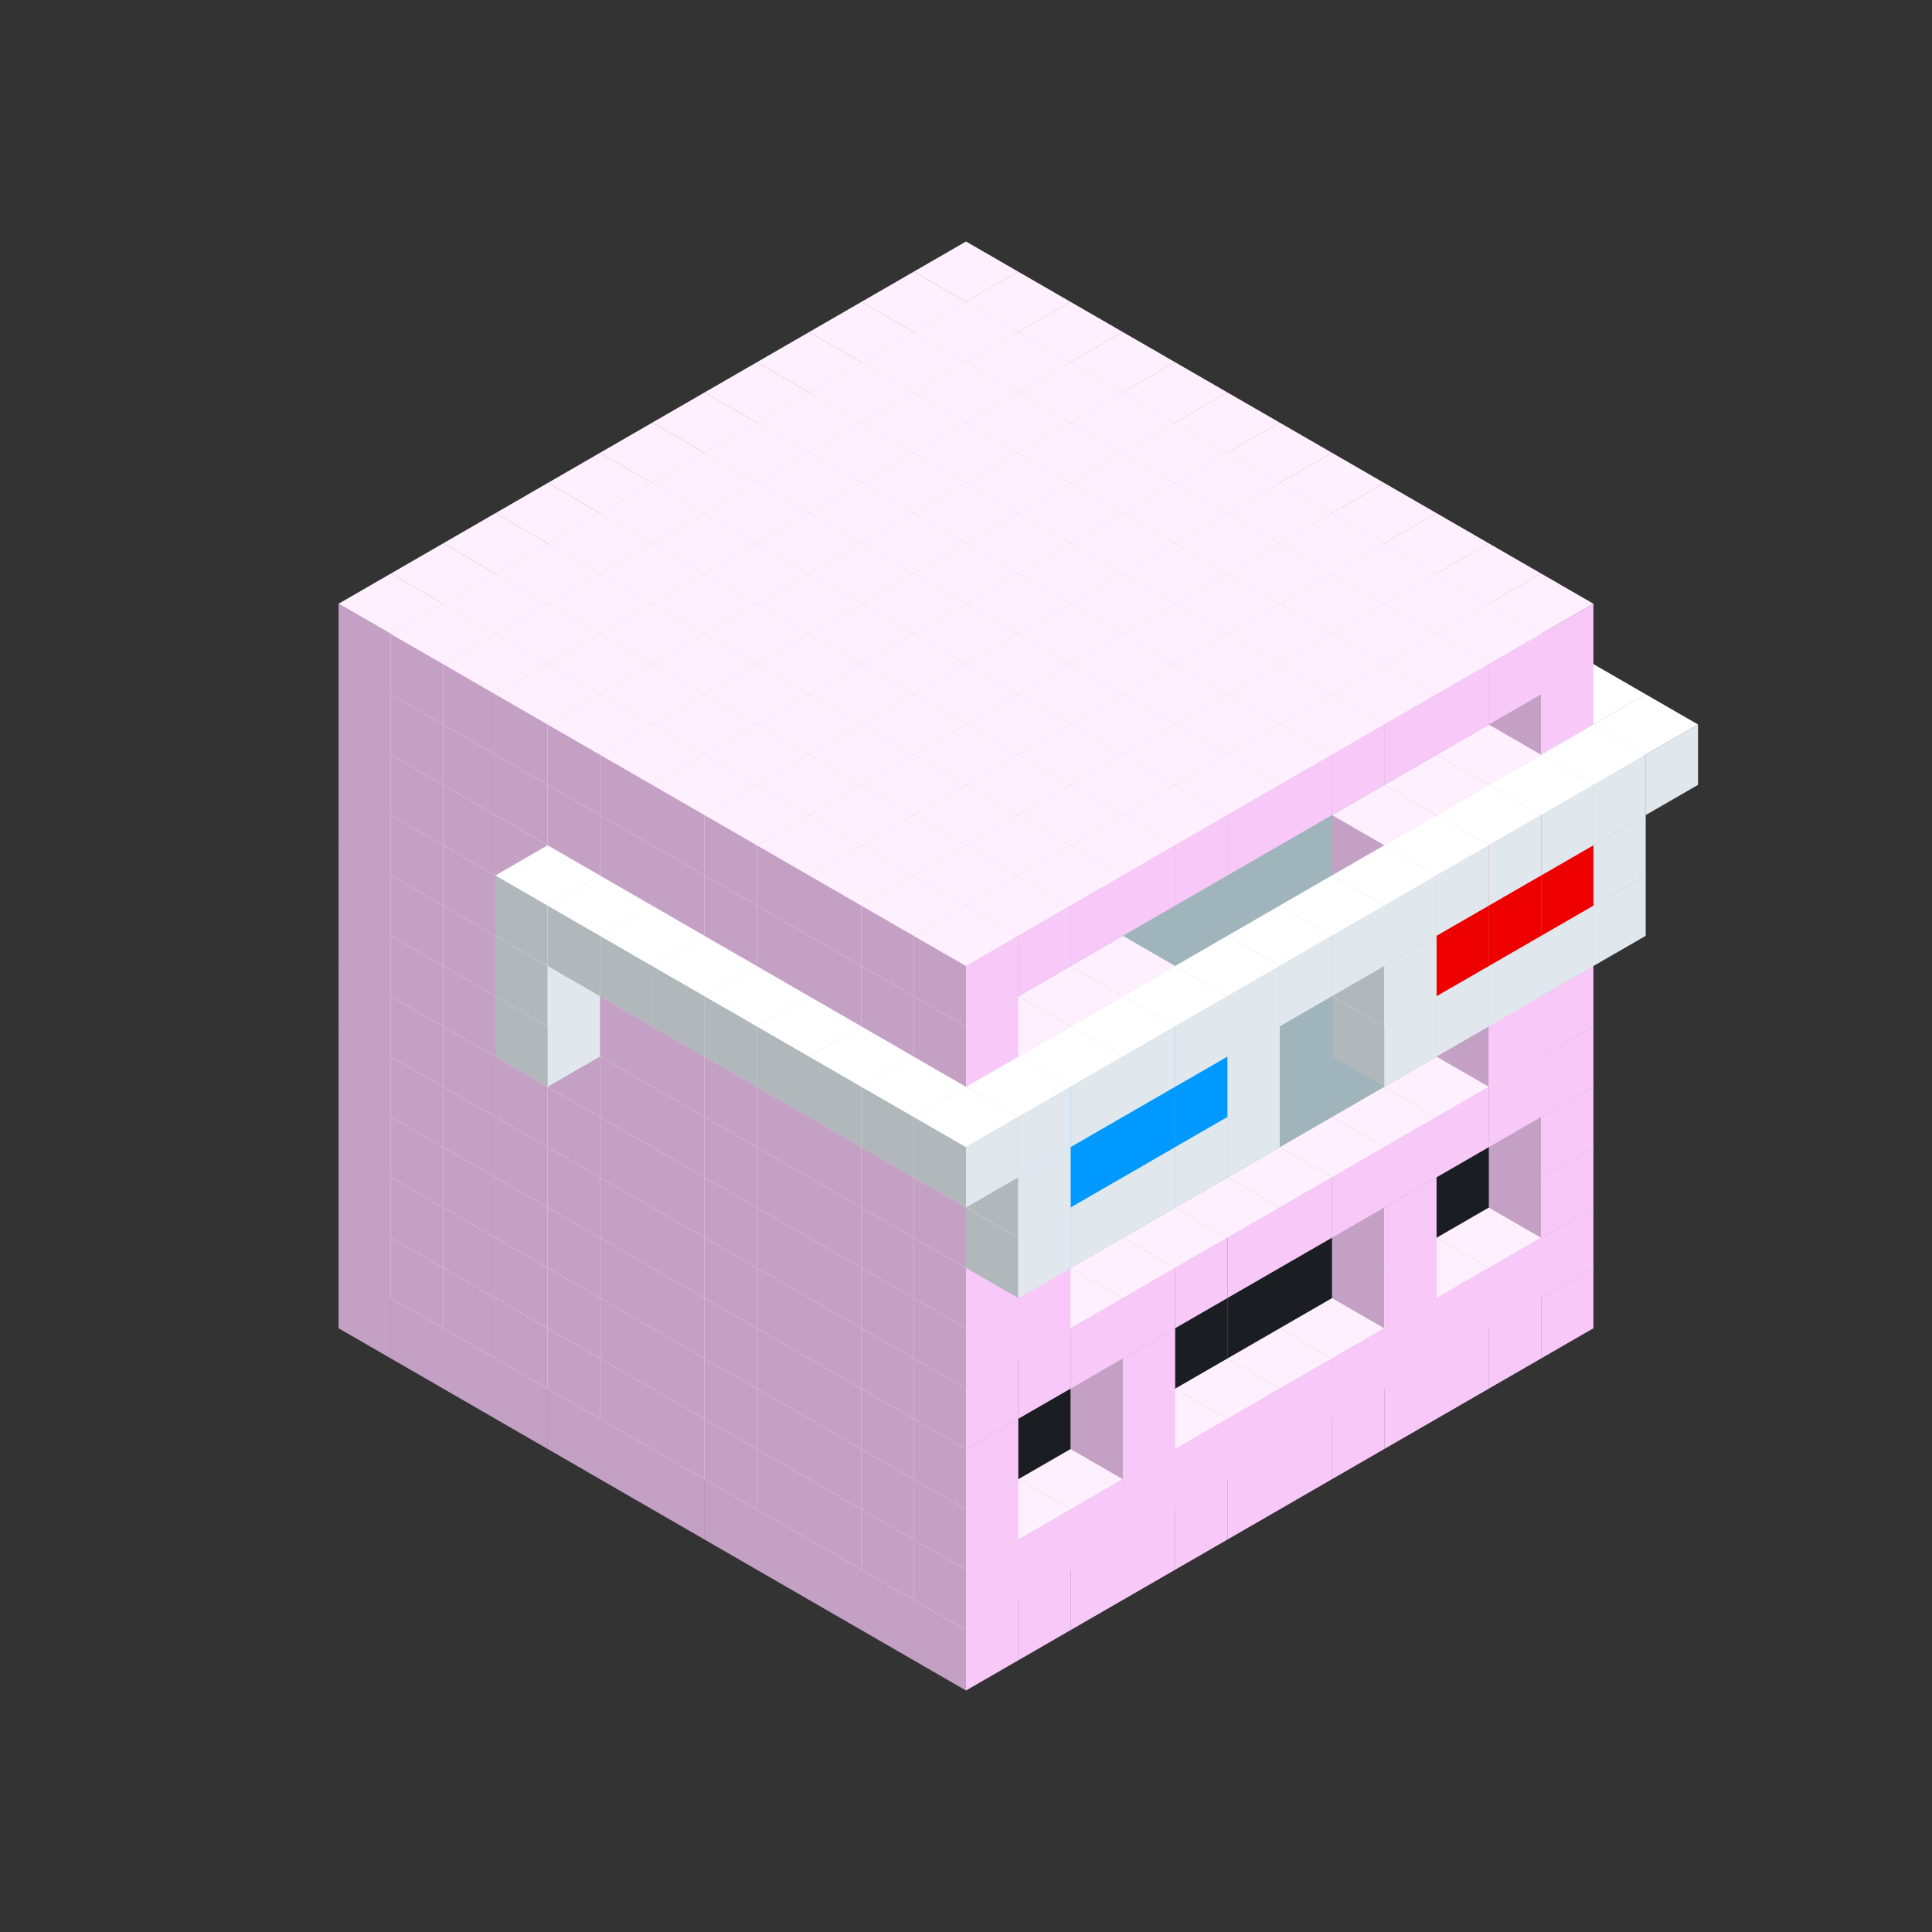 
<svg width='600' height='600' viewBox='4436371 5550000 3200000 3200000' xmlns='http://www.w3.org/2000/svg' xmlns:xlink='http://www.w3.org/1999/xlink'>
<rect x="4436371" y="5550000" width="3200000" height="3200000" fill="#333333" stroke="none"/>
<use xlink:href='#v-0x00000128-1' transform='translate(983738,3600000)'/>
<use xlink:href='#v-0x00000128-1' transform='translate(1070341,3650000)'/>
<use xlink:href='#v-0x00000128-1' transform='translate(1156944,3700000)'/>
<use xlink:href='#v-0x00000128-1' transform='translate(1243547,3750000)'/>
<use xlink:href='#v-0x00000128-1' transform='translate(1330150,3800000)'/>
<use xlink:href='#v-0x00000128-1' transform='translate(1416753,3850000)'/>
<use xlink:href='#v-0x00000128-1' transform='translate(1503356,3900000)'/>
<use xlink:href='#v-0x00000128-1' transform='translate(1589959,3950000)'/>
<use xlink:href='#v-0x00000128-1' transform='translate(1676562,4000000)'/>
<use xlink:href='#v-0x00000128-1' transform='translate(1763165,4050000)'/>
<use xlink:href='#v-0x00000128-1' transform='translate(1849768,4100000)'/>
<use xlink:href='#v-0x00000128-1' transform='translate(2889004,3600000)'/>
<use xlink:href='#v-0x00000128-1' transform='translate(2802401,3650000)'/>
<use xlink:href='#v-0x00000128-1' transform='translate(2715798,3700000)'/>
<use xlink:href='#v-0x00000128-1' transform='translate(2629195,3750000)'/>
<use xlink:href='#v-0x00000128-1' transform='translate(2542592,3800000)'/>
<use xlink:href='#v-0x00000128-1' transform='translate(2455989,3850000)'/>
<use xlink:href='#v-0x00000128-1' transform='translate(2369386,3900000)'/>
<use xlink:href='#v-0x00000128-1' transform='translate(2282783,3950000)'/>
<use xlink:href='#v-0x00000128-1' transform='translate(2196180,4000000)'/>
<use xlink:href='#v-0x00000128-1' transform='translate(2109577,4050000)'/>
<use xlink:href='#v-0x00000128-1' transform='translate(2022974,4100000)'/>
<use xlink:href='#v-0x00000128-1' transform='translate(1936371,4150000)'/>
<use xlink:href='#v-0x00000128-1' transform='translate(983738,3500000)'/>
<use xlink:href='#v-0x00000128-1' transform='translate(1070341,3550000)'/>
<use xlink:href='#v-0x00000128-1' transform='translate(1156944,3600000)'/>
<use xlink:href='#v-0x00000128-1' transform='translate(1243547,3650000)'/>
<use xlink:href='#v-0x00000128-1' transform='translate(1330150,3700000)'/>
<use xlink:href='#v-0x00000128-1' transform='translate(1416753,3750000)'/>
<use xlink:href='#v-0x00000128-1' transform='translate(1503356,3800000)'/>
<use xlink:href='#v-0x00000128-1' transform='translate(1589959,3850000)'/>
<use xlink:href='#v-0x00000128-1' transform='translate(1676562,3900000)'/>
<use xlink:href='#v-0x00000128-1' transform='translate(1763165,3950000)'/>
<use xlink:href='#v-0x00000128-2' transform='translate(2715798,3500000)'/>
<use xlink:href='#v-0x00000128-2' transform='translate(2629195,3550000)'/>
<use xlink:href='#v-0x00000128-2' transform='translate(2542592,3600000)'/>
<use xlink:href='#v-0x00000128-2' transform='translate(2455989,3650000)'/>
<use xlink:href='#v-0x00000128-2' transform='translate(2369386,3700000)'/>
<use xlink:href='#v-0x00000128-2' transform='translate(2282783,3750000)'/>
<use xlink:href='#v-0x00000128-2' transform='translate(2196180,3800000)'/>
<use xlink:href='#v-0x00000128-2' transform='translate(2109577,3850000)'/>
<use xlink:href='#v-0x00000128-2' transform='translate(2022974,3900000)'/>
<use xlink:href='#v-0x00000128-2' transform='translate(1936371,3950000)'/>
<use xlink:href='#v-0x00000128-1' transform='translate(1849768,4000000)'/>
<use xlink:href='#v-0x00000128-1' transform='translate(2889004,3500000)'/>
<use xlink:href='#v-0x00000128-1' transform='translate(2802401,3550000)'/>
<use xlink:href='#v-0x00000128-1' transform='translate(2715798,3600000)'/>
<use xlink:href='#v-0x00000128-1' transform='translate(2629195,3650000)'/>
<use xlink:href='#v-0x00000128-1' transform='translate(2542592,3700000)'/>
<use xlink:href='#v-0x00000128-1' transform='translate(2455989,3750000)'/>
<use xlink:href='#v-0x00000128-1' transform='translate(2369386,3800000)'/>
<use xlink:href='#v-0x00000128-1' transform='translate(2282783,3850000)'/>
<use xlink:href='#v-0x00000128-1' transform='translate(2196180,3900000)'/>
<use xlink:href='#v-0x00000128-1' transform='translate(2109577,3950000)'/>
<use xlink:href='#v-0x00000128-1' transform='translate(2022974,4000000)'/>
<use xlink:href='#v-0x00000128-1' transform='translate(1936371,4050000)'/>
<use xlink:href='#v-0x00000128-1' transform='translate(983738,3400000)'/>
<use xlink:href='#v-0x00000128-1' transform='translate(1070341,3450000)'/>
<use xlink:href='#v-0x00000128-1' transform='translate(1156944,3500000)'/>
<use xlink:href='#v-0x00000128-1' transform='translate(1243547,3550000)'/>
<use xlink:href='#v-0x00000128-1' transform='translate(1330150,3600000)'/>
<use xlink:href='#v-0x00000128-1' transform='translate(1416753,3650000)'/>
<use xlink:href='#v-0x00000128-1' transform='translate(1503356,3700000)'/>
<use xlink:href='#v-0x00000128-1' transform='translate(1589959,3750000)'/>
<use xlink:href='#v-0x00000128-1' transform='translate(1676562,3800000)'/>
<use xlink:href='#v-0x00000128-1' transform='translate(1763165,3850000)'/>
<use xlink:href='#v-0x00000128-4' transform='translate(2715798,3400000)'/>
<use xlink:href='#v-0x00000128-4' transform='translate(2629195,3450000)'/>
<use xlink:href='#v-0x00000128-4' transform='translate(2542592,3500000)'/>
<use xlink:href='#v-0x00000128-4' transform='translate(2455989,3550000)'/>
<use xlink:href='#v-0x00000128-4' transform='translate(2369386,3600000)'/>
<use xlink:href='#v-0x00000128-4' transform='translate(2282783,3650000)'/>
<use xlink:href='#v-0x00000128-4' transform='translate(2196180,3700000)'/>
<use xlink:href='#v-0x00000128-4' transform='translate(2109577,3750000)'/>
<use xlink:href='#v-0x00000128-4' transform='translate(2022974,3800000)'/>
<use xlink:href='#v-0x00000128-4' transform='translate(1936371,3850000)'/>
<use xlink:href='#v-0x00000128-1' transform='translate(1849768,3900000)'/>
<use xlink:href='#v-0x00000128-1' transform='translate(2889004,3400000)'/>
<use xlink:href='#v-0x00000128-1' transform='translate(2629195,3550000)'/>
<use xlink:href='#v-0x00000128-1' transform='translate(2196180,3800000)'/>
<use xlink:href='#v-0x00000128-1' transform='translate(1936371,3950000)'/>
<use xlink:href='#v-0x00000128-1' transform='translate(983738,3300000)'/>
<use xlink:href='#v-0x00000128-1' transform='translate(1070341,3350000)'/>
<use xlink:href='#v-0x00000128-1' transform='translate(1156944,3400000)'/>
<use xlink:href='#v-0x00000128-1' transform='translate(1243547,3450000)'/>
<use xlink:href='#v-0x00000128-1' transform='translate(1330150,3500000)'/>
<use xlink:href='#v-0x00000128-1' transform='translate(1416753,3550000)'/>
<use xlink:href='#v-0x00000128-1' transform='translate(1503356,3600000)'/>
<use xlink:href='#v-0x00000128-1' transform='translate(1589959,3650000)'/>
<use xlink:href='#v-0x00000128-1' transform='translate(1676562,3700000)'/>
<use xlink:href='#v-0x00000128-1' transform='translate(1763165,3750000)'/>
<use xlink:href='#v-0x00000128-4' transform='translate(2715798,3300000)'/>
<use xlink:href='#v-0x00000128-4' transform='translate(2629195,3350000)'/>
<use xlink:href='#v-0x00000128-4' transform='translate(2542592,3400000)'/>
<use xlink:href='#v-0x00000128-4' transform='translate(2455989,3450000)'/>
<use xlink:href='#v-0x00000128-4' transform='translate(2369386,3500000)'/>
<use xlink:href='#v-0x00000128-4' transform='translate(2282783,3550000)'/>
<use xlink:href='#v-0x00000128-4' transform='translate(2196180,3600000)'/>
<use xlink:href='#v-0x00000128-4' transform='translate(2109577,3650000)'/>
<use xlink:href='#v-0x00000128-4' transform='translate(2022974,3700000)'/>
<use xlink:href='#v-0x00000128-4' transform='translate(1936371,3750000)'/>
<use xlink:href='#v-0x00000128-1' transform='translate(1849768,3800000)'/>
<use xlink:href='#v-0x00000128-1' transform='translate(2889004,3300000)'/>
<use xlink:href='#v-0x00000128-1' transform='translate(2629195,3450000)'/>
<use xlink:href='#v-0x00000128-1' transform='translate(2196180,3700000)'/>
<use xlink:href='#v-0x00000128-1' transform='translate(1936371,3850000)'/>
<use xlink:href='#v-0x00000128-1' transform='translate(983738,3200000)'/>
<use xlink:href='#v-0x00000128-1' transform='translate(1070341,3250000)'/>
<use xlink:href='#v-0x00000128-1' transform='translate(1156944,3300000)'/>
<use xlink:href='#v-0x00000128-1' transform='translate(1243547,3350000)'/>
<use xlink:href='#v-0x00000128-1' transform='translate(1330150,3400000)'/>
<use xlink:href='#v-0x00000128-1' transform='translate(1416753,3450000)'/>
<use xlink:href='#v-0x00000128-1' transform='translate(1503356,3500000)'/>
<use xlink:href='#v-0x00000128-1' transform='translate(1589959,3550000)'/>
<use xlink:href='#v-0x00000128-1' transform='translate(1676562,3600000)'/>
<use xlink:href='#v-0x00000128-1' transform='translate(1763165,3650000)'/>
<use xlink:href='#v-0x00000128-2' transform='translate(2715798,3200000)'/>
<use xlink:href='#v-0x00000128-2' transform='translate(2629195,3250000)'/>
<use xlink:href='#v-0x00000128-2' transform='translate(2542592,3300000)'/>
<use xlink:href='#v-0x00000128-2' transform='translate(2455989,3350000)'/>
<use xlink:href='#v-0x00000128-2' transform='translate(2369386,3400000)'/>
<use xlink:href='#v-0x00000128-2' transform='translate(2282783,3450000)'/>
<use xlink:href='#v-0x00000128-2' transform='translate(2196180,3500000)'/>
<use xlink:href='#v-0x00000128-2' transform='translate(2109577,3550000)'/>
<use xlink:href='#v-0x00000128-2' transform='translate(2022974,3600000)'/>
<use xlink:href='#v-0x00000128-2' transform='translate(1936371,3650000)'/>
<use xlink:href='#v-0x00000128-1' transform='translate(1849768,3700000)'/>
<use xlink:href='#v-0x00000128-1' transform='translate(2889004,3200000)'/>
<use xlink:href='#v-0x00000128-1' transform='translate(2802401,3250000)'/>
<use xlink:href='#v-0x00000128-1' transform='translate(2715798,3300000)'/>
<use xlink:href='#v-0x00000128-1' transform='translate(2629195,3350000)'/>
<use xlink:href='#v-0x00000128-1' transform='translate(2542592,3400000)'/>
<use xlink:href='#v-0x00000128-1' transform='translate(2455989,3450000)'/>
<use xlink:href='#v-0x00000128-1' transform='translate(2369386,3500000)'/>
<use xlink:href='#v-0x00000128-1' transform='translate(2282783,3550000)'/>
<use xlink:href='#v-0x00000128-1' transform='translate(2196180,3600000)'/>
<use xlink:href='#v-0x00000128-1' transform='translate(2109577,3650000)'/>
<use xlink:href='#v-0x00000128-1' transform='translate(2022974,3700000)'/>
<use xlink:href='#v-0x00000128-1' transform='translate(1936371,3750000)'/>
<use xlink:href='#v-0x00000128-1' transform='translate(983738,3100000)'/>
<use xlink:href='#v-0x00000128-1' transform='translate(1070341,3150000)'/>
<use xlink:href='#v-0x00000128-1' transform='translate(1156944,3200000)'/>
<use xlink:href='#v-0x00000128-1' transform='translate(1243547,3250000)'/>
<use xlink:href='#v-0x00000128-1' transform='translate(1330150,3300000)'/>
<use xlink:href='#v-0x00000128-1' transform='translate(1416753,3350000)'/>
<use xlink:href='#v-0x00000128-1' transform='translate(1503356,3400000)'/>
<use xlink:href='#v-0x00000128-1' transform='translate(1589959,3450000)'/>
<use xlink:href='#v-0x00000128-1' transform='translate(1676562,3500000)'/>
<use xlink:href='#v-0x00000128-1' transform='translate(1763165,3550000)'/>
<use xlink:href='#v-0x00000128-2' transform='translate(2715798,3100000)'/>
<use xlink:href='#v-0x00000128-2' transform='translate(2629195,3150000)'/>
<use xlink:href='#v-0x00000128-2' transform='translate(2542592,3200000)'/>
<use xlink:href='#v-0x00000128-2' transform='translate(2455989,3250000)'/>
<use xlink:href='#v-0x00000128-2' transform='translate(2369386,3300000)'/>
<use xlink:href='#v-0x00000128-2' transform='translate(2282783,3350000)'/>
<use xlink:href='#v-0x00000128-2' transform='translate(2196180,3400000)'/>
<use xlink:href='#v-0x00000128-2' transform='translate(2109577,3450000)'/>
<use xlink:href='#v-0x00000128-2' transform='translate(2022974,3500000)'/>
<use xlink:href='#v-0x00000128-2' transform='translate(1936371,3550000)'/>
<use xlink:href='#v-0x00000128-1' transform='translate(1849768,3600000)'/>
<use xlink:href='#v-0x00000128-1' transform='translate(2889004,3100000)'/>
<use xlink:href='#v-0x00000128-1' transform='translate(2802401,3150000)'/>
<use xlink:href='#v-0x00000128-1' transform='translate(2022974,3600000)'/>
<use xlink:href='#v-0x00000128-1' transform='translate(1936371,3650000)'/>
<use xlink:href='#v-0x00000128-1' transform='translate(983738,3000000)'/>
<use xlink:href='#v-0x00000128-1' transform='translate(1070341,3050000)'/>
<use xlink:href='#v-0x00000128-1' transform='translate(1156944,3100000)'/>
<use xlink:href='#v-0x00000128-1' transform='translate(1243547,3150000)'/>
<use xlink:href='#v-0x00000128-1' transform='translate(1330150,3200000)'/>
<use xlink:href='#v-0x00000128-1' transform='translate(1416753,3250000)'/>
<use xlink:href='#v-0x00000128-1' transform='translate(1503356,3300000)'/>
<use xlink:href='#v-0x00000128-1' transform='translate(1589959,3350000)'/>
<use xlink:href='#v-0x00000128-1' transform='translate(1676562,3400000)'/>
<use xlink:href='#v-0x00000128-1' transform='translate(1763165,3450000)'/>
<use xlink:href='#v-0x00000128-2' transform='translate(2715798,3000000)'/>
<use xlink:href='#v-0x00000128-2' transform='translate(2629195,3050000)'/>
<use xlink:href='#v-0x00000128-2' transform='translate(2542592,3100000)'/>
<use xlink:href='#v-0x00000128-2' transform='translate(2455989,3150000)'/>
<use xlink:href='#v-0x00000128-2' transform='translate(2369386,3200000)'/>
<use xlink:href='#v-0x00000128-2' transform='translate(2282783,3250000)'/>
<use xlink:href='#v-0x00000128-2' transform='translate(2196180,3300000)'/>
<use xlink:href='#v-0x00000128-2' transform='translate(2109577,3350000)'/>
<use xlink:href='#v-0x00000128-2' transform='translate(2022974,3400000)'/>
<use xlink:href='#v-0x00000128-2' transform='translate(1936371,3450000)'/>
<use xlink:href='#v-0x00000128-1' transform='translate(1849768,3500000)'/>
<use xlink:href='#v-0x00000128-1' transform='translate(2889004,3000000)'/>
<use xlink:href='#v-0x00000128-1' transform='translate(1936371,3550000)'/>
<use xlink:href='#v-0x00000128-1' transform='translate(983738,2900000)'/>
<use xlink:href='#v-0x00000128-1' transform='translate(1070341,2950000)'/>
<use xlink:href='#v-0x00000128-1' transform='translate(1156944,3000000)'/>
<use xlink:href='#v-0x00000128-1' transform='translate(1243547,3050000)'/>
<use xlink:href='#v-0x00000128-5' transform='translate(2369386,2500000)'/>
<use xlink:href='#v-0x00000128-1' transform='translate(1330150,3100000)'/>
<use xlink:href='#v-0x00000128-5' transform='translate(1243547,3150000)'/>
<use xlink:href='#v-0x00000128-1' transform='translate(1416753,3150000)'/>
<use xlink:href='#v-0x00000128-1' transform='translate(1503356,3200000)'/>
<use xlink:href='#v-0x00000128-1' transform='translate(1589959,3250000)'/>
<use xlink:href='#v-0x00000128-1' transform='translate(1676562,3300000)'/>
<use xlink:href='#v-0x00000128-1' transform='translate(1763165,3350000)'/>
<use xlink:href='#v-0x00000128-2' transform='translate(2715798,2900000)'/>
<use xlink:href='#v-0x00000128-2' transform='translate(2629195,2950000)'/>
<use xlink:href='#v-0x00000128-2' transform='translate(2542592,3000000)'/>
<use xlink:href='#v-0x00000128-2' transform='translate(2455989,3050000)'/>
<use xlink:href='#v-0x00000128-2' transform='translate(2369386,3100000)'/>
<use xlink:href='#v-0x00000128-2' transform='translate(2282783,3150000)'/>
<use xlink:href='#v-0x00000128-2' transform='translate(2196180,3200000)'/>
<use xlink:href='#v-0x00000128-2' transform='translate(2109577,3250000)'/>
<use xlink:href='#v-0x00000128-2' transform='translate(2022974,3300000)'/>
<use xlink:href='#v-0x00000128-2' transform='translate(1936371,3350000)'/>
<use xlink:href='#v-0x00000128-1' transform='translate(1849768,3400000)'/>
<use xlink:href='#v-0x00000128-1' transform='translate(2889004,2900000)'/>
<use xlink:href='#v-0x00000128-1' transform='translate(2802401,2950000)'/>
<use xlink:href='#v-0x00000128-1' transform='translate(2715798,3000000)'/>
<use xlink:href='#v-0x00000128-1' transform='translate(2629195,3050000)'/>
<use xlink:href='#v-0x00000128-1' transform='translate(2196180,3300000)'/>
<use xlink:href='#v-0x00000128-1' transform='translate(2109577,3350000)'/>
<use xlink:href='#v-0x00000128-1' transform='translate(2022974,3400000)'/>
<use xlink:href='#v-0x00000128-1' transform='translate(1936371,3450000)'/>
<use xlink:href='#v-0x00000128-5' transform='translate(2975607,2950000)'/>
<use xlink:href='#v-0x00000128-5' transform='translate(2889004,3000000)'/>
<use xlink:href='#v-0x00000128-5' transform='translate(2802401,3050000)'/>
<use xlink:href='#v-0x00000128-5' transform='translate(2715798,3100000)'/>
<use xlink:href='#v-0x00000128-5' transform='translate(2629195,3150000)'/>
<use xlink:href='#v-0x00000128-5' transform='translate(2369386,3300000)'/>
<use xlink:href='#v-0x00000128-5' transform='translate(2282783,3350000)'/>
<use xlink:href='#v-0x00000128-5' transform='translate(2196180,3400000)'/>
<use xlink:href='#v-0x00000128-5' transform='translate(2109577,3450000)'/>
<use xlink:href='#v-0x00000128-5' transform='translate(2022974,3500000)'/>
<use xlink:href='#v-0x00000128-1' transform='translate(983738,2800000)'/>
<use xlink:href='#v-0x00000128-1' transform='translate(1070341,2850000)'/>
<use xlink:href='#v-0x00000128-1' transform='translate(1156944,2900000)'/>
<use xlink:href='#v-0x00000128-1' transform='translate(1243547,2950000)'/>
<use xlink:href='#v-0x00000128-5' transform='translate(2369386,2400000)'/>
<use xlink:href='#v-0x00000128-1' transform='translate(1330150,3000000)'/>
<use xlink:href='#v-0x00000128-5' transform='translate(1243547,3050000)'/>
<use xlink:href='#v-0x00000128-1' transform='translate(1416753,3050000)'/>
<use xlink:href='#v-0x00000128-1' transform='translate(1503356,3100000)'/>
<use xlink:href='#v-0x00000128-1' transform='translate(1589959,3150000)'/>
<use xlink:href='#v-0x00000128-1' transform='translate(1676562,3200000)'/>
<use xlink:href='#v-0x00000128-1' transform='translate(1763165,3250000)'/>
<use xlink:href='#v-0x00000128-2' transform='translate(2715798,2800000)'/>
<use xlink:href='#v-0x00000128-2' transform='translate(2629195,2850000)'/>
<use xlink:href='#v-0x00000128-2' transform='translate(2542592,2900000)'/>
<use xlink:href='#v-0x00000128-2' transform='translate(2455989,2950000)'/>
<use xlink:href='#v-0x00000128-2' transform='translate(2369386,3000000)'/>
<use xlink:href='#v-0x00000128-2' transform='translate(2282783,3050000)'/>
<use xlink:href='#v-0x00000128-2' transform='translate(2196180,3100000)'/>
<use xlink:href='#v-0x00000128-2' transform='translate(2109577,3150000)'/>
<use xlink:href='#v-0x00000128-2' transform='translate(2022974,3200000)'/>
<use xlink:href='#v-0x00000128-2' transform='translate(1936371,3250000)'/>
<use xlink:href='#v-0x00000128-1' transform='translate(1849768,3300000)'/>
<use xlink:href='#v-0x00000128-1' transform='translate(2889004,2800000)'/>
<use xlink:href='#v-0x00000128-1' transform='translate(2802401,2850000)'/>
<use xlink:href='#v-0x00000128-3' transform='translate(2715798,2900000)'/>
<use xlink:href='#v-0x00000128-3' transform='translate(2629195,2950000)'/>
<use xlink:href='#v-0x00000128-1' transform='translate(2542592,3000000)'/>
<use xlink:href='#v-0x00000128-1' transform='translate(2282783,3150000)'/>
<use xlink:href='#v-0x00000128-3' transform='translate(2196180,3200000)'/>
<use xlink:href='#v-0x00000128-3' transform='translate(2109577,3250000)'/>
<use xlink:href='#v-0x00000128-1' transform='translate(2022974,3300000)'/>
<use xlink:href='#v-0x00000128-1' transform='translate(1936371,3350000)'/>
<use xlink:href='#v-0x00000128-5' transform='translate(2975607,2850000)'/>
<use xlink:href='#v-0x00000128-7' transform='translate(2889004,2900000)'/>
<use xlink:href='#v-0x00000128-7' transform='translate(2802401,2950000)'/>
<use xlink:href='#v-0x00000128-7' transform='translate(2715798,3000000)'/>
<use xlink:href='#v-0x00000128-5' transform='translate(2629195,3050000)'/>
<use xlink:href='#v-0x00000128-5' transform='translate(2369386,3200000)'/>
<use xlink:href='#v-0x00000128-6' transform='translate(2282783,3250000)'/>
<use xlink:href='#v-0x00000128-6' transform='translate(2196180,3300000)'/>
<use xlink:href='#v-0x00000128-6' transform='translate(2109577,3350000)'/>
<use xlink:href='#v-0x00000128-5' transform='translate(2022974,3400000)'/>
<use xlink:href='#v-0x00000128-1' transform='translate(983738,2700000)'/>
<use xlink:href='#v-0x00000128-1' transform='translate(1070341,2750000)'/>
<use xlink:href='#v-0x00000128-1' transform='translate(1156944,2800000)'/>
<use xlink:href='#v-0x00000128-1' transform='translate(1243547,2850000)'/>
<use xlink:href='#v-0x00000128-5' transform='translate(2369386,2300000)'/>
<use xlink:href='#v-0x00000128-1' transform='translate(1330150,2900000)'/>
<use xlink:href='#v-0x00000128-5' transform='translate(1243547,2950000)'/>
<use xlink:href='#v-0x00000128-5' transform='translate(2455989,2350000)'/>
<use xlink:href='#v-0x00000128-1' transform='translate(1416753,2950000)'/>
<use xlink:href='#v-0x00000128-5' transform='translate(1330150,3000000)'/>
<use xlink:href='#v-0x00000128-5' transform='translate(2542592,2400000)'/>
<use xlink:href='#v-0x00000128-1' transform='translate(1503356,3000000)'/>
<use xlink:href='#v-0x00000128-5' transform='translate(1416753,3050000)'/>
<use xlink:href='#v-0x00000128-5' transform='translate(2629195,2450000)'/>
<use xlink:href='#v-0x00000128-1' transform='translate(1589959,3050000)'/>
<use xlink:href='#v-0x00000128-5' transform='translate(1503356,3100000)'/>
<use xlink:href='#v-0x00000128-5' transform='translate(2715798,2500000)'/>
<use xlink:href='#v-0x00000128-1' transform='translate(1676562,3100000)'/>
<use xlink:href='#v-0x00000128-5' transform='translate(1589959,3150000)'/>
<use xlink:href='#v-0x00000128-5' transform='translate(2802401,2550000)'/>
<use xlink:href='#v-0x00000128-1' transform='translate(1763165,3150000)'/>
<use xlink:href='#v-0x00000128-5' transform='translate(1676562,3200000)'/>
<use xlink:href='#v-0x00000128-5' transform='translate(2889004,2600000)'/>
<use xlink:href='#v-0x00000128-2' transform='translate(2715798,2700000)'/>
<use xlink:href='#v-0x00000128-2' transform='translate(2629195,2750000)'/>
<use xlink:href='#v-0x00000128-2' transform='translate(2542592,2800000)'/>
<use xlink:href='#v-0x00000128-2' transform='translate(2455989,2850000)'/>
<use xlink:href='#v-0x00000128-2' transform='translate(2369386,2900000)'/>
<use xlink:href='#v-0x00000128-2' transform='translate(2282783,2950000)'/>
<use xlink:href='#v-0x00000128-2' transform='translate(2196180,3000000)'/>
<use xlink:href='#v-0x00000128-2' transform='translate(2109577,3050000)'/>
<use xlink:href='#v-0x00000128-2' transform='translate(2022974,3100000)'/>
<use xlink:href='#v-0x00000128-2' transform='translate(1936371,3150000)'/>
<use xlink:href='#v-0x00000128-1' transform='translate(1849768,3200000)'/>
<use xlink:href='#v-0x00000128-5' transform='translate(1763165,3250000)'/>
<use xlink:href='#v-0x00000128-5' transform='translate(2975607,2650000)'/>
<use xlink:href='#v-0x00000128-1' transform='translate(2889004,2700000)'/>
<use xlink:href='#v-0x00000128-1' transform='translate(2802401,2750000)'/>
<use xlink:href='#v-0x00000128-1' transform='translate(2715798,2800000)'/>
<use xlink:href='#v-0x00000128-1' transform='translate(2629195,2850000)'/>
<use xlink:href='#v-0x00000128-1' transform='translate(2196180,3100000)'/>
<use xlink:href='#v-0x00000128-1' transform='translate(2109577,3150000)'/>
<use xlink:href='#v-0x00000128-1' transform='translate(2022974,3200000)'/>
<use xlink:href='#v-0x00000128-1' transform='translate(1936371,3250000)'/>
<use xlink:href='#v-0x00000128-5' transform='translate(1849768,3300000)'/>
<use xlink:href='#v-0x00000128-5' transform='translate(3062210,2700000)'/>
<use xlink:href='#v-0x00000128-5' transform='translate(2975607,2750000)'/>
<use xlink:href='#v-0x00000128-5' transform='translate(2889004,2800000)'/>
<use xlink:href='#v-0x00000128-5' transform='translate(2802401,2850000)'/>
<use xlink:href='#v-0x00000128-5' transform='translate(2715798,2900000)'/>
<use xlink:href='#v-0x00000128-5' transform='translate(2629195,2950000)'/>
<use xlink:href='#v-0x00000128-5' transform='translate(2542592,3000000)'/>
<use xlink:href='#v-0x00000128-5' transform='translate(2455989,3050000)'/>
<use xlink:href='#v-0x00000128-5' transform='translate(2369386,3100000)'/>
<use xlink:href='#v-0x00000128-5' transform='translate(2282783,3150000)'/>
<use xlink:href='#v-0x00000128-5' transform='translate(2196180,3200000)'/>
<use xlink:href='#v-0x00000128-5' transform='translate(2109577,3250000)'/>
<use xlink:href='#v-0x00000128-5' transform='translate(2022974,3300000)'/>
<use xlink:href='#v-0x00000128-5' transform='translate(1936371,3350000)'/>
<use xlink:href='#v-0x00000128-1' transform='translate(983738,2600000)'/>
<use xlink:href='#v-0x00000128-1' transform='translate(1070341,2650000)'/>
<use xlink:href='#v-0x00000128-1' transform='translate(1156944,2700000)'/>
<use xlink:href='#v-0x00000128-1' transform='translate(1243547,2750000)'/>
<use xlink:href='#v-0x00000128-1' transform='translate(1330150,2800000)'/>
<use xlink:href='#v-0x00000128-1' transform='translate(1416753,2850000)'/>
<use xlink:href='#v-0x00000128-1' transform='translate(1503356,2900000)'/>
<use xlink:href='#v-0x00000128-1' transform='translate(1589959,2950000)'/>
<use xlink:href='#v-0x00000128-1' transform='translate(1676562,3000000)'/>
<use xlink:href='#v-0x00000128-1' transform='translate(1763165,3050000)'/>
<use xlink:href='#v-0x00000128-2' transform='translate(2715798,2600000)'/>
<use xlink:href='#v-0x00000128-2' transform='translate(2629195,2650000)'/>
<use xlink:href='#v-0x00000128-2' transform='translate(2542592,2700000)'/>
<use xlink:href='#v-0x00000128-2' transform='translate(2455989,2750000)'/>
<use xlink:href='#v-0x00000128-2' transform='translate(2369386,2800000)'/>
<use xlink:href='#v-0x00000128-2' transform='translate(2282783,2850000)'/>
<use xlink:href='#v-0x00000128-2' transform='translate(2196180,2900000)'/>
<use xlink:href='#v-0x00000128-2' transform='translate(2109577,2950000)'/>
<use xlink:href='#v-0x00000128-2' transform='translate(2022974,3000000)'/>
<use xlink:href='#v-0x00000128-2' transform='translate(1936371,3050000)'/>
<use xlink:href='#v-0x00000128-1' transform='translate(1849768,3100000)'/>
<use xlink:href='#v-0x00000128-1' transform='translate(2889004,2600000)'/>
<use xlink:href='#v-0x00000128-1' transform='translate(1936371,3150000)'/>
<use xlink:href='#v-0x00000128-1' transform='translate(1936371,1950000)'/>
<use xlink:href='#v-0x00000128-1' transform='translate(1849768,2000000)'/>
<use xlink:href='#v-0x00000128-1' transform='translate(1763165,2050000)'/>
<use xlink:href='#v-0x00000128-1' transform='translate(1676562,2100000)'/>
<use xlink:href='#v-0x00000128-1' transform='translate(1589959,2150000)'/>
<use xlink:href='#v-0x00000128-1' transform='translate(1503356,2200000)'/>
<use xlink:href='#v-0x00000128-1' transform='translate(1416753,2250000)'/>
<use xlink:href='#v-0x00000128-1' transform='translate(1330150,2300000)'/>
<use xlink:href='#v-0x00000128-1' transform='translate(1243547,2350000)'/>
<use xlink:href='#v-0x00000128-1' transform='translate(1156944,2400000)'/>
<use xlink:href='#v-0x00000128-1' transform='translate(1070341,2450000)'/>
<use xlink:href='#v-0x00000128-1' transform='translate(983738,2500000)'/>
<use xlink:href='#v-0x00000128-1' transform='translate(2022974,2000000)'/>
<use xlink:href='#v-0x00000128-1' transform='translate(1936371,2050000)'/>
<use xlink:href='#v-0x00000128-1' transform='translate(1849768,2100000)'/>
<use xlink:href='#v-0x00000128-1' transform='translate(1763165,2150000)'/>
<use xlink:href='#v-0x00000128-1' transform='translate(1676562,2200000)'/>
<use xlink:href='#v-0x00000128-1' transform='translate(1589959,2250000)'/>
<use xlink:href='#v-0x00000128-1' transform='translate(1503356,2300000)'/>
<use xlink:href='#v-0x00000128-1' transform='translate(1416753,2350000)'/>
<use xlink:href='#v-0x00000128-1' transform='translate(1330150,2400000)'/>
<use xlink:href='#v-0x00000128-1' transform='translate(1243547,2450000)'/>
<use xlink:href='#v-0x00000128-1' transform='translate(1156944,2500000)'/>
<use xlink:href='#v-0x00000128-1' transform='translate(1070341,2550000)'/>
<use xlink:href='#v-0x00000128-1' transform='translate(2109577,2050000)'/>
<use xlink:href='#v-0x00000128-1' transform='translate(2022974,2100000)'/>
<use xlink:href='#v-0x00000128-1' transform='translate(1936371,2150000)'/>
<use xlink:href='#v-0x00000128-1' transform='translate(1849768,2200000)'/>
<use xlink:href='#v-0x00000128-1' transform='translate(1763165,2250000)'/>
<use xlink:href='#v-0x00000128-1' transform='translate(1676562,2300000)'/>
<use xlink:href='#v-0x00000128-1' transform='translate(1589959,2350000)'/>
<use xlink:href='#v-0x00000128-1' transform='translate(1503356,2400000)'/>
<use xlink:href='#v-0x00000128-1' transform='translate(1416753,2450000)'/>
<use xlink:href='#v-0x00000128-1' transform='translate(1330150,2500000)'/>
<use xlink:href='#v-0x00000128-1' transform='translate(1243547,2550000)'/>
<use xlink:href='#v-0x00000128-1' transform='translate(1156944,2600000)'/>
<use xlink:href='#v-0x00000128-1' transform='translate(2196180,2100000)'/>
<use xlink:href='#v-0x00000128-1' transform='translate(2109577,2150000)'/>
<use xlink:href='#v-0x00000128-1' transform='translate(2022974,2200000)'/>
<use xlink:href='#v-0x00000128-1' transform='translate(1936371,2250000)'/>
<use xlink:href='#v-0x00000128-1' transform='translate(1849768,2300000)'/>
<use xlink:href='#v-0x00000128-1' transform='translate(1763165,2350000)'/>
<use xlink:href='#v-0x00000128-1' transform='translate(1676562,2400000)'/>
<use xlink:href='#v-0x00000128-1' transform='translate(1589959,2450000)'/>
<use xlink:href='#v-0x00000128-1' transform='translate(1503356,2500000)'/>
<use xlink:href='#v-0x00000128-1' transform='translate(1416753,2550000)'/>
<use xlink:href='#v-0x00000128-1' transform='translate(1330150,2600000)'/>
<use xlink:href='#v-0x00000128-1' transform='translate(1243547,2650000)'/>
<use xlink:href='#v-0x00000128-1' transform='translate(2282783,2150000)'/>
<use xlink:href='#v-0x00000128-1' transform='translate(2196180,2200000)'/>
<use xlink:href='#v-0x00000128-1' transform='translate(2109577,2250000)'/>
<use xlink:href='#v-0x00000128-1' transform='translate(2022974,2300000)'/>
<use xlink:href='#v-0x00000128-1' transform='translate(1936371,2350000)'/>
<use xlink:href='#v-0x00000128-1' transform='translate(1849768,2400000)'/>
<use xlink:href='#v-0x00000128-1' transform='translate(1763165,2450000)'/>
<use xlink:href='#v-0x00000128-1' transform='translate(1676562,2500000)'/>
<use xlink:href='#v-0x00000128-1' transform='translate(1589959,2550000)'/>
<use xlink:href='#v-0x00000128-1' transform='translate(1503356,2600000)'/>
<use xlink:href='#v-0x00000128-1' transform='translate(1416753,2650000)'/>
<use xlink:href='#v-0x00000128-1' transform='translate(1330150,2700000)'/>
<use xlink:href='#v-0x00000128-1' transform='translate(2369386,2200000)'/>
<use xlink:href='#v-0x00000128-1' transform='translate(2282783,2250000)'/>
<use xlink:href='#v-0x00000128-1' transform='translate(2196180,2300000)'/>
<use xlink:href='#v-0x00000128-1' transform='translate(2109577,2350000)'/>
<use xlink:href='#v-0x00000128-1' transform='translate(2022974,2400000)'/>
<use xlink:href='#v-0x00000128-1' transform='translate(1936371,2450000)'/>
<use xlink:href='#v-0x00000128-1' transform='translate(1849768,2500000)'/>
<use xlink:href='#v-0x00000128-1' transform='translate(1763165,2550000)'/>
<use xlink:href='#v-0x00000128-1' transform='translate(1676562,2600000)'/>
<use xlink:href='#v-0x00000128-1' transform='translate(1589959,2650000)'/>
<use xlink:href='#v-0x00000128-1' transform='translate(1503356,2700000)'/>
<use xlink:href='#v-0x00000128-1' transform='translate(1416753,2750000)'/>
<use xlink:href='#v-0x00000128-1' transform='translate(2455989,2250000)'/>
<use xlink:href='#v-0x00000128-1' transform='translate(2369386,2300000)'/>
<use xlink:href='#v-0x00000128-1' transform='translate(2282783,2350000)'/>
<use xlink:href='#v-0x00000128-1' transform='translate(2196180,2400000)'/>
<use xlink:href='#v-0x00000128-1' transform='translate(2109577,2450000)'/>
<use xlink:href='#v-0x00000128-1' transform='translate(2022974,2500000)'/>
<use xlink:href='#v-0x00000128-1' transform='translate(1936371,2550000)'/>
<use xlink:href='#v-0x00000128-1' transform='translate(1849768,2600000)'/>
<use xlink:href='#v-0x00000128-1' transform='translate(1763165,2650000)'/>
<use xlink:href='#v-0x00000128-1' transform='translate(1676562,2700000)'/>
<use xlink:href='#v-0x00000128-1' transform='translate(1589959,2750000)'/>
<use xlink:href='#v-0x00000128-1' transform='translate(1503356,2800000)'/>
<use xlink:href='#v-0x00000128-1' transform='translate(2542592,2300000)'/>
<use xlink:href='#v-0x00000128-1' transform='translate(2455989,2350000)'/>
<use xlink:href='#v-0x00000128-1' transform='translate(2369386,2400000)'/>
<use xlink:href='#v-0x00000128-1' transform='translate(2282783,2450000)'/>
<use xlink:href='#v-0x00000128-1' transform='translate(2196180,2500000)'/>
<use xlink:href='#v-0x00000128-1' transform='translate(2109577,2550000)'/>
<use xlink:href='#v-0x00000128-1' transform='translate(2022974,2600000)'/>
<use xlink:href='#v-0x00000128-1' transform='translate(1936371,2650000)'/>
<use xlink:href='#v-0x00000128-1' transform='translate(1849768,2700000)'/>
<use xlink:href='#v-0x00000128-1' transform='translate(1763165,2750000)'/>
<use xlink:href='#v-0x00000128-1' transform='translate(1676562,2800000)'/>
<use xlink:href='#v-0x00000128-1' transform='translate(1589959,2850000)'/>
<use xlink:href='#v-0x00000128-1' transform='translate(2629195,2350000)'/>
<use xlink:href='#v-0x00000128-1' transform='translate(2542592,2400000)'/>
<use xlink:href='#v-0x00000128-1' transform='translate(2455989,2450000)'/>
<use xlink:href='#v-0x00000128-1' transform='translate(2369386,2500000)'/>
<use xlink:href='#v-0x00000128-1' transform='translate(2282783,2550000)'/>
<use xlink:href='#v-0x00000128-1' transform='translate(2196180,2600000)'/>
<use xlink:href='#v-0x00000128-1' transform='translate(2109577,2650000)'/>
<use xlink:href='#v-0x00000128-1' transform='translate(2022974,2700000)'/>
<use xlink:href='#v-0x00000128-1' transform='translate(1936371,2750000)'/>
<use xlink:href='#v-0x00000128-1' transform='translate(1849768,2800000)'/>
<use xlink:href='#v-0x00000128-1' transform='translate(1763165,2850000)'/>
<use xlink:href='#v-0x00000128-1' transform='translate(1676562,2900000)'/>
<use xlink:href='#v-0x00000128-1' transform='translate(2715798,2400000)'/>
<use xlink:href='#v-0x00000128-1' transform='translate(2629195,2450000)'/>
<use xlink:href='#v-0x00000128-1' transform='translate(2542592,2500000)'/>
<use xlink:href='#v-0x00000128-1' transform='translate(2455989,2550000)'/>
<use xlink:href='#v-0x00000128-1' transform='translate(2369386,2600000)'/>
<use xlink:href='#v-0x00000128-1' transform='translate(2282783,2650000)'/>
<use xlink:href='#v-0x00000128-1' transform='translate(2196180,2700000)'/>
<use xlink:href='#v-0x00000128-1' transform='translate(2109577,2750000)'/>
<use xlink:href='#v-0x00000128-1' transform='translate(2022974,2800000)'/>
<use xlink:href='#v-0x00000128-1' transform='translate(1936371,2850000)'/>
<use xlink:href='#v-0x00000128-1' transform='translate(1849768,2900000)'/>
<use xlink:href='#v-0x00000128-1' transform='translate(1763165,2950000)'/>
<use xlink:href='#v-0x00000128-1' transform='translate(2802401,2450000)'/>
<use xlink:href='#v-0x00000128-1' transform='translate(2715798,2500000)'/>
<use xlink:href='#v-0x00000128-1' transform='translate(2629195,2550000)'/>
<use xlink:href='#v-0x00000128-1' transform='translate(2542592,2600000)'/>
<use xlink:href='#v-0x00000128-1' transform='translate(2455989,2650000)'/>
<use xlink:href='#v-0x00000128-1' transform='translate(2369386,2700000)'/>
<use xlink:href='#v-0x00000128-1' transform='translate(2282783,2750000)'/>
<use xlink:href='#v-0x00000128-1' transform='translate(2196180,2800000)'/>
<use xlink:href='#v-0x00000128-1' transform='translate(2109577,2850000)'/>
<use xlink:href='#v-0x00000128-1' transform='translate(2022974,2900000)'/>
<use xlink:href='#v-0x00000128-1' transform='translate(1936371,2950000)'/>
<use xlink:href='#v-0x00000128-1' transform='translate(1849768,3000000)'/>
<use xlink:href='#v-0x00000128-1' transform='translate(2889004,2500000)'/>
<use xlink:href='#v-0x00000128-1' transform='translate(2802401,2550000)'/>
<use xlink:href='#v-0x00000128-1' transform='translate(2715798,2600000)'/>
<use xlink:href='#v-0x00000128-1' transform='translate(2629195,2650000)'/>
<use xlink:href='#v-0x00000128-1' transform='translate(2542592,2700000)'/>
<use xlink:href='#v-0x00000128-1' transform='translate(2455989,2750000)'/>
<use xlink:href='#v-0x00000128-1' transform='translate(2369386,2800000)'/>
<use xlink:href='#v-0x00000128-1' transform='translate(2282783,2850000)'/>
<use xlink:href='#v-0x00000128-1' transform='translate(2196180,2900000)'/>
<use xlink:href='#v-0x00000128-1' transform='translate(2109577,2950000)'/>
<use xlink:href='#v-0x00000128-1' transform='translate(2022974,3000000)'/>
<use xlink:href='#v-0x00000128-1' transform='translate(1936371,3050000)'/>
<defs>
<g id='v-0x00000128-1'>
<polygon points='4100000,4100000 4100000,4200000 4013397,4150000 4013397,4050000' fill='#c4a0c4'/>
<polygon points='4100000,4100000 4100000,4200000 4186602,4150000 4186602,4050000' fill='#f8c8f8'/>
<polygon points='4100000,4100000 4013397,4050000 4100000,4000000 4186602,4050000' fill='#fff0ff'/>
</g>
<g id='v-0x00000128-2'>
<polygon points='4100000,4100000 4100000,4200000 4013397,4150000 4013397,4050000' fill='#809094'/>
<polygon points='4100000,4100000 4100000,4200000 4186602,4150000 4186602,4050000' fill='#a0b4bb'/>
<polygon points='4100000,4100000 4013397,4050000 4100000,4000000 4186602,4050000' fill='#c0d8de'/>
</g>
<g id='v-0x00000128-3'>
<polygon points='4100000,4100000 4100000,4200000 4013397,4150000 4013397,4050000' fill='#0098cc'/>
<polygon points='4100000,4100000 4100000,4200000 4186602,4150000 4186602,4050000' fill='#00c0ff'/>
<polygon points='4100000,4100000 4013397,4050000 4100000,4000000 4186602,4050000' fill='#00e4ff'/>
</g>
<g id='v-0x00000128-4'>
<polygon points='4100000,4100000 4100000,4200000 4013397,4150000 4013397,4050000' fill='#141418'/>
<polygon points='4100000,4100000 4100000,4200000 4186602,4150000 4186602,4050000' fill='#1a1d22'/>
<polygon points='4100000,4100000 4013397,4050000 4100000,4000000 4186602,4050000' fill='#1e1e24'/>
</g>
<g id='v-0x00000128-5'>
<polygon points='4100000,4100000 4100000,4200000 4013397,4150000 4013397,4050000' fill='#b0b8bc'/>
<polygon points='4100000,4100000 4100000,4200000 4186602,4150000 4186602,4050000' fill='#e0e8ee'/>
<polygon points='4100000,4100000 4013397,4050000 4100000,4000000 4186602,4050000' fill='#ffffff'/>
</g>
<g id='v-0x00000128-6'>
<polygon points='4100000,4100000 4100000,4200000 4013397,4150000 4013397,4050000' fill='#0078cc'/>
<polygon points='4100000,4100000 4100000,4200000 4186602,4150000 4186602,4050000' fill='#0099ff'/>
<polygon points='4100000,4100000 4013397,4050000 4100000,4000000 4186602,4050000' fill='#00b4ff'/>
</g>
<g id='v-0x00000128-7'>
<polygon points='4100000,4100000 4100000,4200000 4013397,4150000 4013397,4050000' fill='#bc0000'/>
<polygon points='4100000,4100000 4100000,4200000 4186602,4150000 4186602,4050000' fill='#ee0000'/>
<polygon points='4100000,4100000 4013397,4050000 4100000,4000000 4186602,4050000' fill='#ff0000'/>
</g>
</defs>
</svg>
